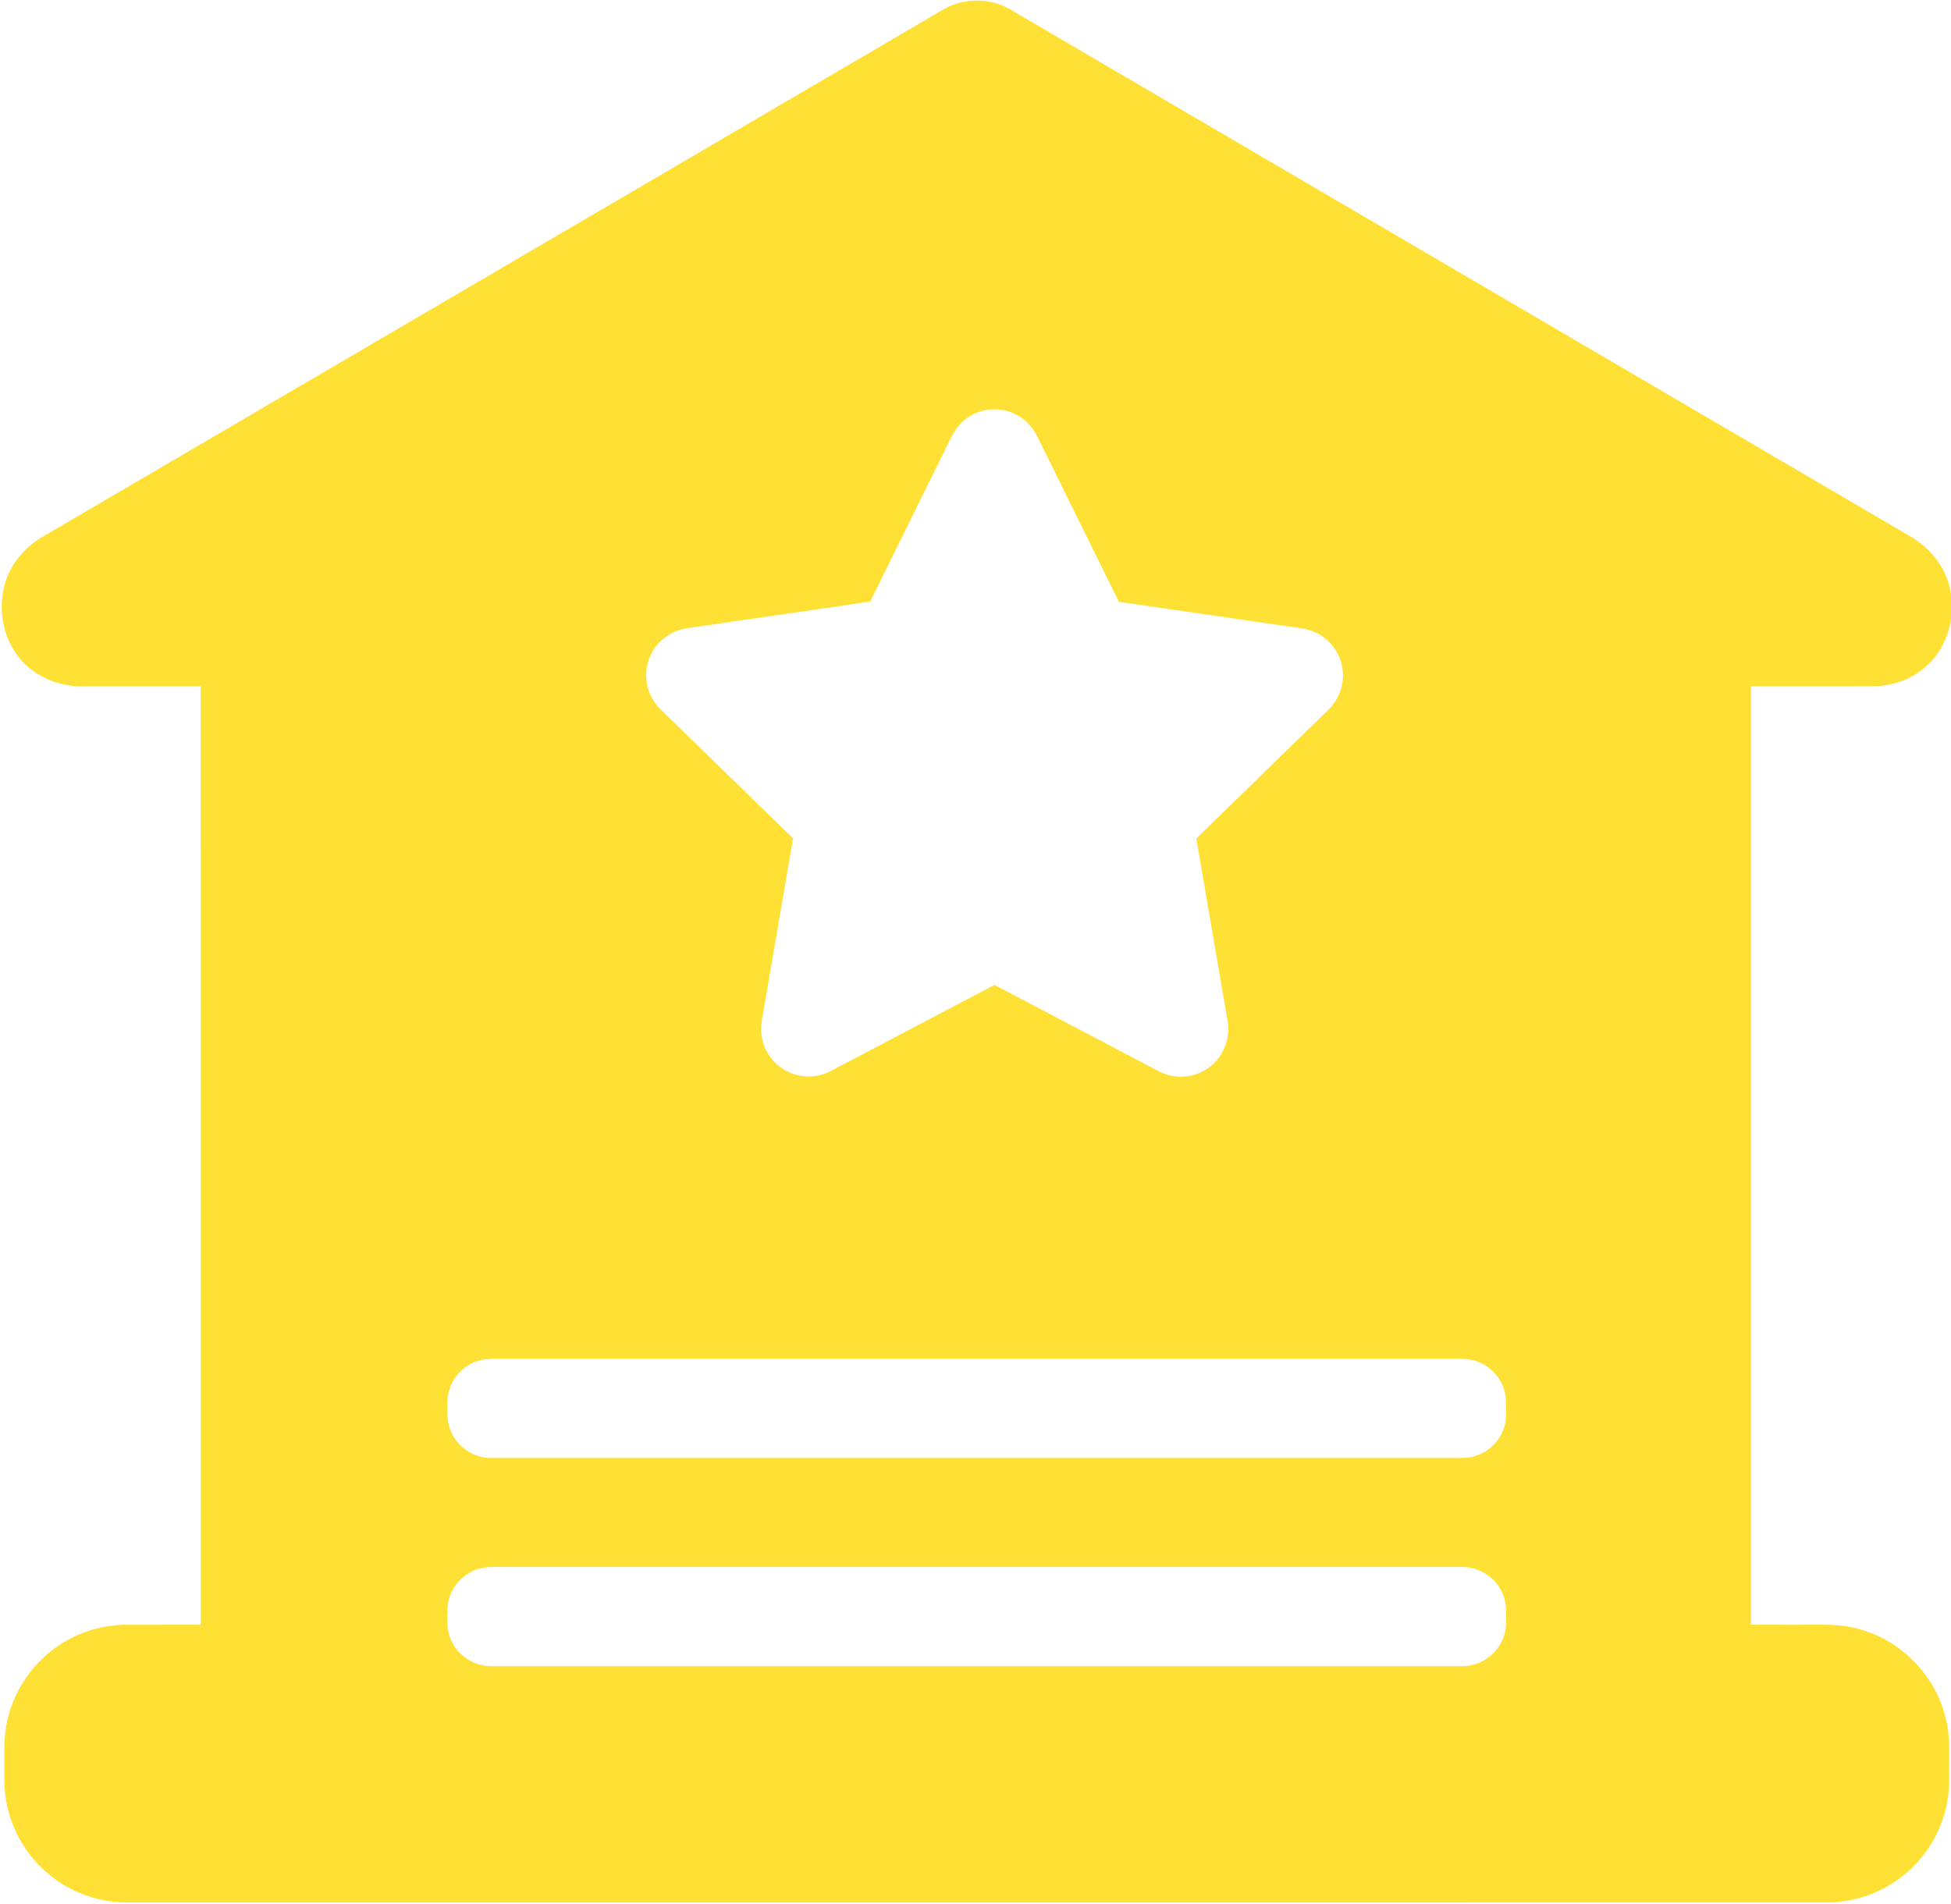 <?xml version="1.0" standalone="no"?><!DOCTYPE svg PUBLIC "-//W3C//DTD SVG 1.1//EN" "http://www.w3.org/Graphics/SVG/1.1/DTD/svg11.dtd"><svg t="1725681788431" class="icon" viewBox="0 0 1049 1024" version="1.1" xmlns="http://www.w3.org/2000/svg" p-id="11280" xmlns:xlink="http://www.w3.org/1999/xlink" width="82.978" height="81"><path d="M509.764 3.719c10.24-4.873 22.952-4.543 32.862 1.024 161.78 94.749 323.596 189.452 485.376 284.189 9.016 5.461 16.372 13.971 19.527 24.129 4.178 13.7 1.601 29.555-7.556 40.725-7.839 9.687-20.245 15.183-32.65 15.195-21.939 0.129-43.891 0-65.842 0.059-0.012 168.207-0.012 336.402 0 504.608 8.651 0.012 17.302 0 25.953 0.012 10.652 0.106 21.528-0.777 31.897 2.272 22.752 5.944 41.395 25.011 46.798 47.893 2.754 10.417 1.671 21.269 1.907 31.921 0.365 16.408-5.661 32.85-16.619 45.08-12.123 13.783-30.202 22.093-48.575 22.151-304.846 0.012-609.692 0-914.538 0.012-16.772 0.106-33.427-6.591-45.515-18.208C9.793 992.515 2.201 974.777 2.354 956.899c0.235-10.946-0.906-22.093 1.836-32.827 4.214-17.82 16.302-33.533 32.368-42.29 9.64-5.32 20.657-8.133 31.673-8.121 13.23-0.024 26.471 0.012 39.712-0.012-0.024-168.207 0.035-336.425-0.035-504.632-20.268 0.035-40.536 0-60.804 0.024-14.677 0.883-30.049-5.249-38.477-17.62-7.827-11.182-9.722-26.13-5.52-39.041 3.26-10.016 10.687-18.314 19.644-23.658L493.368 13.194c5.497-3.107 10.793-6.568 16.396-9.475m9.004 221.961c-4.626 3.543-7.133 8.945-9.593 14.054-13.712 27.919-27.577 55.767-41.242 83.709-32.78 4.92-65.607 9.498-98.386 14.36-9.157 1.189-17.373 7.651-20.504 16.36-3.613 9.31-1.012 20.515 6.226 27.366 23.693 23.105 47.445 46.151 71.139 69.267-5.238 30.579-10.464 61.158-15.713 91.725-0.847 5.049-2.095 10.205-1.048 15.325 1.636 9.651 9.298 17.914 18.832 20.198 6.297 1.624 13.135 0.683 18.82-2.46 29.131-15.348 58.286-30.626 87.417-45.974 29.567 15.466 59.074 31.085 88.629 46.574 7.98 4.096 18.102 3.637 25.565-1.401 8.592-5.485 13.135-16.431 11.029-26.4-5.567-32.509-11.146-65.006-16.714-97.504 23.552-22.975 47.128-45.939 70.68-68.902 5.308-4.955 8.404-12.17 8.168-19.444-0.165-9.51-6.168-18.656-14.877-22.516-4.308-2.036-9.11-2.378-13.759-3.072-30.614-4.449-61.228-8.886-91.842-13.336-14.395-29.166-28.813-58.321-43.173-87.499-2.342-5.155-6.015-9.828-11.017-12.618-8.816-5.226-20.704-4.296-28.637 2.189M258.119 731.454c-9.345 2.342-16.737 10.934-17.443 20.574-0.294 6.191-0.706 12.806 2.154 18.538 3.849 8.31 12.865 13.783 22.022 13.406 171.067-0.012 342.145 0 513.212 0 3.931-0.047 7.886 0.2 11.805-0.294 8.039-1.118 15.207-6.838 18.197-14.371 2.166-5.049 1.777-10.687 1.671-16.054-0.177-8.981-6.168-17.432-14.477-20.774-5.061-2.225-10.723-1.777-16.102-1.789H271.878c-4.59 0.047-9.263-0.341-13.759 0.765m0.071 111.91c-9.334 2.307-16.761 10.852-17.502 20.48-0.341 6.497-0.73 13.477 2.495 19.385 4.014 7.933 12.771 12.994 21.633 12.7 173.774 0.012 347.56 0.035 521.334-0.012 11.805 0.306 22.763-9.534 23.505-21.339 0.212-5.779 0.694-11.841-1.589-17.29-3.566-9.145-13.241-15.172-22.987-14.701-171.055-0.012-342.098 0-513.153-0.012-4.579 0.035-9.24-0.294-13.736 0.789z" p-id="11281" fill="#ffe135"></path></svg>